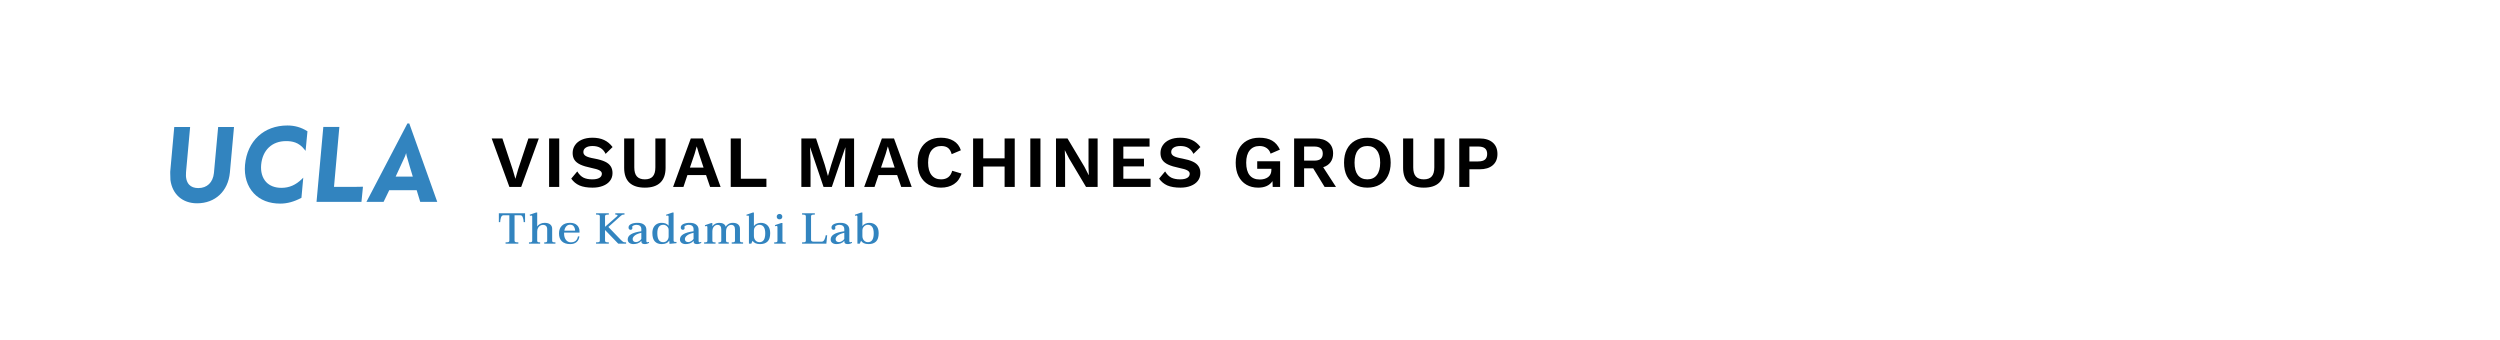 <svg width="749" height="102" viewBox="0 0 749 102" fill="none" xmlns="http://www.w3.org/2000/svg">
<rect x="0" y="0" width="749" height="102" fill="#333333" stroke="none"/>
<rect width="749" height="102" fill="black" fill-opacity="0"/>
<rect width="749" height="102" fill="black" fill-opacity="0"/>
<rect width="749" height="102" fill="white"/>
<path d="M151.47 72.597H151.847C152.098 72.597 152.285 72.562 152.406 72.493C152.536 72.415 152.601 72.294 152.601 72.129V64.498H150.82C150.473 64.498 150.226 64.732 150.079 65.2C149.94 65.659 149.867 66.11 149.858 66.552H149.455V63.9H157.307V66.552H156.891C156.882 66.11 156.804 65.659 156.657 65.2C156.518 64.732 156.276 64.498 155.929 64.498H154.161V72.129C154.161 72.441 154.408 72.597 154.902 72.597H155.292V73H151.47V72.597ZM166.405 72.61V73H163.051V72.61H163.272C163.471 72.61 163.631 72.575 163.753 72.506C163.874 72.437 163.935 72.328 163.935 72.181V68.697C163.935 68.255 163.826 67.926 163.61 67.709C163.393 67.484 163.081 67.371 162.674 67.371C162.396 67.371 162.123 67.445 161.855 67.592C161.595 67.739 161.378 67.965 161.205 68.268C161.031 68.571 160.945 68.94 160.945 69.373V72.181C160.945 72.328 161.005 72.437 161.127 72.506C161.248 72.575 161.408 72.61 161.608 72.61H161.829V73H158.475V72.61H158.748C158.964 72.61 159.133 72.575 159.255 72.506C159.385 72.437 159.45 72.328 159.45 72.181V64.888C159.45 64.68 159.346 64.576 159.138 64.576C159.068 64.576 158.951 64.606 158.787 64.667L158.683 64.329L160.581 63.679H160.945V67.839C161.144 67.527 161.443 67.271 161.842 67.072C162.24 66.864 162.674 66.76 163.142 66.76C163.887 66.76 164.455 66.92 164.845 67.241C165.235 67.562 165.43 67.995 165.43 68.541V72.181C165.43 72.328 165.49 72.437 165.612 72.506C165.742 72.575 165.915 72.61 166.132 72.61H166.405ZM169.01 69.685C169.001 69.746 168.997 69.837 168.997 69.958C168.997 70.747 169.183 71.384 169.556 71.869C169.929 72.354 170.423 72.597 171.038 72.597C171.61 72.597 172.078 72.454 172.442 72.168C172.806 71.873 173.044 71.423 173.157 70.816H173.586C173.517 71.501 173.248 72.06 172.78 72.493C172.312 72.918 171.662 73.13 170.83 73.13C169.764 73.13 168.936 72.857 168.347 72.311C167.766 71.756 167.476 70.968 167.476 69.945C167.476 68.957 167.766 68.181 168.347 67.618C168.928 67.046 169.729 66.76 170.752 66.76C171.697 66.76 172.412 67.003 172.897 67.488C173.382 67.965 173.625 68.589 173.625 69.36V69.685H169.01ZM170.804 67.319C170.336 67.319 169.955 67.484 169.66 67.813C169.365 68.134 169.17 68.567 169.075 69.113H172.312C172.303 68.662 172.178 68.251 171.935 67.878C171.701 67.505 171.324 67.319 170.804 67.319ZM187.587 72.597V73H185.221L181.269 68.905V72.129C181.269 72.441 181.516 72.597 182.01 72.597H182.4V73H178.578V72.597H178.955C179.206 72.597 179.393 72.562 179.514 72.493C179.644 72.415 179.709 72.294 179.709 72.129V64.784C179.709 64.463 179.458 64.303 178.955 64.303H178.578V63.9H182.4V64.303H182.01C181.516 64.303 181.269 64.463 181.269 64.784V67.956L184.922 64.745C184.991 64.676 185.026 64.611 185.026 64.55C185.026 64.385 184.861 64.303 184.532 64.303H184.337V63.9H187.093V64.303H186.807C186.651 64.303 186.517 64.329 186.404 64.381C186.291 64.433 186.179 64.507 186.066 64.602L182.27 67.995L186.053 71.921C186.278 72.146 186.473 72.315 186.638 72.428C186.803 72.541 186.993 72.597 187.21 72.597H187.587ZM189.829 73.13C189.292 73.13 188.863 73.009 188.542 72.766C188.222 72.515 188.061 72.177 188.061 71.752C188.061 71.102 188.395 70.578 189.062 70.179C189.73 69.772 190.757 69.473 192.143 69.282V68.658C192.143 68.225 192.009 67.9 191.74 67.683C191.48 67.466 191.129 67.358 190.687 67.358C190.367 67.358 190.072 67.423 189.803 67.553C189.543 67.674 189.413 67.804 189.413 67.943C189.413 68.004 189.422 68.077 189.439 68.164C189.457 68.242 189.465 68.303 189.465 68.346C189.465 68.476 189.418 68.593 189.322 68.697C189.236 68.801 189.097 68.853 188.906 68.853C188.742 68.853 188.599 68.792 188.477 68.671C188.365 68.55 188.308 68.381 188.308 68.164C188.308 67.713 188.564 67.367 189.075 67.124C189.587 66.881 190.228 66.76 190.999 66.76C191.857 66.76 192.512 66.946 192.962 67.319C193.422 67.683 193.651 68.186 193.651 68.827V72.168C193.651 72.445 193.755 72.584 193.963 72.584C194.093 72.584 194.254 72.549 194.444 72.48V72.753C194.288 72.874 194.098 72.965 193.872 73.026C193.647 73.095 193.413 73.13 193.17 73.13C192.902 73.13 192.668 73.082 192.468 72.987C192.269 72.883 192.169 72.71 192.169 72.467V72.155C191.84 72.519 191.467 72.775 191.051 72.922C190.635 73.061 190.228 73.13 189.829 73.13ZM190.557 72.532C190.843 72.532 191.142 72.437 191.454 72.246C191.766 72.055 191.996 71.834 192.143 71.583V69.75C191.285 69.941 190.635 70.205 190.193 70.543C189.76 70.881 189.543 71.245 189.543 71.635C189.543 71.921 189.634 72.142 189.816 72.298C189.998 72.454 190.245 72.532 190.557 72.532ZM198.244 73.13C197.369 73.13 196.684 72.866 196.19 72.337C195.696 71.808 195.449 70.968 195.449 69.815C195.449 69.156 195.571 68.597 195.813 68.138C196.056 67.679 196.385 67.336 196.801 67.111C197.217 66.877 197.694 66.76 198.231 66.76C199.167 66.76 199.861 67.046 200.311 67.618V64.888C200.311 64.68 200.212 64.576 200.012 64.576C199.934 64.576 199.813 64.606 199.648 64.667L199.557 64.329L201.442 63.679H201.806V72.025C201.806 72.19 201.85 72.311 201.936 72.389C202.032 72.458 202.175 72.493 202.365 72.493H202.677V72.857L200.584 73.065L200.519 72.051C200.285 72.424 199.982 72.697 199.609 72.87C199.237 73.043 198.782 73.13 198.244 73.13ZM198.673 72.558C199.185 72.558 199.588 72.385 199.882 72.038C200.177 71.691 200.324 71.28 200.324 70.803V68.866C200.324 68.571 200.246 68.311 200.09 68.086C199.934 67.852 199.735 67.67 199.492 67.54C199.25 67.41 199.003 67.345 198.751 67.345C197.538 67.345 196.931 68.181 196.931 69.854C196.931 71.657 197.512 72.558 198.673 72.558ZM205.478 73.13C204.941 73.13 204.512 73.009 204.191 72.766C203.871 72.515 203.71 72.177 203.71 71.752C203.71 71.102 204.044 70.578 204.711 70.179C205.379 69.772 206.406 69.473 207.792 69.282V68.658C207.792 68.225 207.658 67.9 207.389 67.683C207.129 67.466 206.778 67.358 206.336 67.358C206.016 67.358 205.721 67.423 205.452 67.553C205.192 67.674 205.062 67.804 205.062 67.943C205.062 68.004 205.071 68.077 205.088 68.164C205.106 68.242 205.114 68.303 205.114 68.346C205.114 68.476 205.067 68.593 204.971 68.697C204.885 68.801 204.746 68.853 204.555 68.853C204.391 68.853 204.248 68.792 204.126 68.671C204.014 68.55 203.957 68.381 203.957 68.164C203.957 67.713 204.213 67.367 204.724 67.124C205.236 66.881 205.877 66.76 206.648 66.76C207.506 66.76 208.161 66.946 208.611 67.319C209.071 67.683 209.3 68.186 209.3 68.827V72.168C209.3 72.445 209.404 72.584 209.612 72.584C209.742 72.584 209.903 72.549 210.093 72.48V72.753C209.937 72.874 209.747 72.965 209.521 73.026C209.296 73.095 209.062 73.13 208.819 73.13C208.551 73.13 208.317 73.082 208.117 72.987C207.918 72.883 207.818 72.71 207.818 72.467V72.155C207.489 72.519 207.116 72.775 206.7 72.922C206.284 73.061 205.877 73.13 205.478 73.13ZM206.206 72.532C206.492 72.532 206.791 72.437 207.103 72.246C207.415 72.055 207.645 71.834 207.792 71.583V69.75C206.934 69.941 206.284 70.205 205.842 70.543C205.409 70.881 205.192 71.245 205.192 71.635C205.192 71.921 205.283 72.142 205.465 72.298C205.647 72.454 205.894 72.532 206.206 72.532ZM222.63 72.61V73H219.224V72.61H219.497C219.713 72.61 219.882 72.575 220.004 72.506C220.134 72.437 220.199 72.328 220.199 72.181V68.697C220.199 68.255 220.099 67.926 219.9 67.709C219.7 67.484 219.427 67.371 219.081 67.371C218.656 67.371 218.288 67.544 217.976 67.891C217.672 68.229 217.521 68.723 217.521 69.373V72.168C217.521 72.315 217.581 72.428 217.703 72.506C217.833 72.575 218.006 72.61 218.223 72.61H218.34V73H215.246V72.61H215.389C215.605 72.61 215.774 72.575 215.896 72.506C216.026 72.437 216.091 72.328 216.091 72.181V68.697C216.091 68.255 215.991 67.926 215.792 67.709C215.592 67.484 215.319 67.371 214.973 67.371C214.548 67.371 214.184 67.544 213.881 67.891C213.577 68.229 213.426 68.723 213.426 69.373V72.168C213.426 72.315 213.486 72.428 213.608 72.506C213.738 72.575 213.911 72.61 214.128 72.61H214.375V73H210.956V72.61H211.242C211.45 72.61 211.614 72.575 211.736 72.506C211.866 72.437 211.931 72.328 211.931 72.181V68.034C211.931 67.826 211.831 67.722 211.632 67.722C211.554 67.722 211.432 67.752 211.268 67.813L211.177 67.475L213.062 66.825H213.426V67.813C213.608 67.51 213.876 67.258 214.232 67.059C214.587 66.86 214.99 66.76 215.441 66.76C216.004 66.76 216.45 66.864 216.78 67.072C217.118 67.28 217.339 67.575 217.443 67.956C217.59 67.618 217.854 67.336 218.236 67.111C218.626 66.877 219.063 66.76 219.549 66.76C220.251 66.76 220.784 66.92 221.148 67.241C221.512 67.562 221.694 67.995 221.694 68.541V72.168C221.694 72.315 221.754 72.428 221.876 72.506C222.006 72.575 222.175 72.61 222.383 72.61H222.63ZM227.719 73.13C227.164 73.13 226.696 73.043 226.315 72.87C225.942 72.688 225.661 72.445 225.47 72.142L225.08 73H224.378V64.888C224.378 64.68 224.278 64.576 224.079 64.576C224.001 64.576 223.88 64.606 223.715 64.667L223.624 64.329L225.509 63.679H225.873V67.735C226.09 67.406 226.389 67.163 226.77 67.007C227.151 66.842 227.537 66.76 227.927 66.76C228.785 66.76 229.47 67.029 229.981 67.566C230.492 68.095 230.748 68.853 230.748 69.841C230.748 71.011 230.484 71.852 229.955 72.363C229.435 72.874 228.69 73.13 227.719 73.13ZM227.524 72.558C228.685 72.558 229.266 71.674 229.266 69.906C229.266 68.199 228.664 67.345 227.459 67.345C227.208 67.345 226.961 67.414 226.718 67.553C226.475 67.692 226.272 67.891 226.107 68.151C225.951 68.402 225.873 68.688 225.873 69.009V70.751C225.873 71.063 225.938 71.358 226.068 71.635C226.198 71.904 226.389 72.125 226.64 72.298C226.891 72.471 227.186 72.558 227.524 72.558ZM233.55 65.72C233.299 65.72 233.095 65.646 232.939 65.499C232.783 65.343 232.705 65.148 232.705 64.914C232.705 64.671 232.783 64.476 232.939 64.329C233.095 64.173 233.299 64.095 233.55 64.095C233.793 64.095 233.992 64.173 234.148 64.329C234.304 64.476 234.382 64.671 234.382 64.914C234.382 65.148 234.304 65.343 234.148 65.499C233.992 65.646 233.793 65.72 233.55 65.72ZM231.951 72.61H232.224C232.441 72.61 232.61 72.575 232.731 72.506C232.861 72.437 232.926 72.328 232.926 72.181V68.021C232.926 67.804 232.822 67.696 232.614 67.696C232.571 67.696 232.51 67.709 232.432 67.735C232.363 67.761 232.306 67.778 232.263 67.787L232.159 67.449L234.057 66.812H234.421V72.181C234.421 72.328 234.482 72.437 234.603 72.506C234.733 72.575 234.902 72.61 235.11 72.61H235.396V73H231.951V72.61ZM240.3 72.597H240.677C240.928 72.597 241.115 72.562 241.236 72.493C241.366 72.415 241.431 72.294 241.431 72.129V64.784C241.431 64.463 241.18 64.303 240.677 64.303H240.3V63.9H244.122V64.303H243.732C243.238 64.303 242.991 64.463 242.991 64.784V71.843C242.991 72.216 243.251 72.402 243.771 72.402H246.176C246.54 72.402 246.817 72.19 247.008 71.765C247.207 71.34 247.333 70.916 247.385 70.491H247.814L247.58 73H240.3V72.597ZM250.636 73.13C250.099 73.13 249.67 73.009 249.349 72.766C249.029 72.515 248.868 72.177 248.868 71.752C248.868 71.102 249.202 70.578 249.869 70.179C250.537 69.772 251.564 69.473 252.95 69.282V68.658C252.95 68.225 252.816 67.9 252.547 67.683C252.287 67.466 251.936 67.358 251.494 67.358C251.174 67.358 250.879 67.423 250.61 67.553C250.35 67.674 250.22 67.804 250.22 67.943C250.22 68.004 250.229 68.077 250.246 68.164C250.264 68.242 250.272 68.303 250.272 68.346C250.272 68.476 250.225 68.593 250.129 68.697C250.043 68.801 249.904 68.853 249.713 68.853C249.549 68.853 249.406 68.792 249.284 68.671C249.172 68.55 249.115 68.381 249.115 68.164C249.115 67.713 249.371 67.367 249.882 67.124C250.394 66.881 251.035 66.76 251.806 66.76C252.664 66.76 253.319 66.946 253.769 67.319C254.229 67.683 254.458 68.186 254.458 68.827V72.168C254.458 72.445 254.562 72.584 254.77 72.584C254.9 72.584 255.061 72.549 255.251 72.48V72.753C255.095 72.874 254.905 72.965 254.679 73.026C254.454 73.095 254.22 73.13 253.977 73.13C253.709 73.13 253.475 73.082 253.275 72.987C253.076 72.883 252.976 72.71 252.976 72.467V72.155C252.647 72.519 252.274 72.775 251.858 72.922C251.442 73.061 251.035 73.13 250.636 73.13ZM251.364 72.532C251.65 72.532 251.949 72.437 252.261 72.246C252.573 72.055 252.803 71.834 252.95 71.583V69.75C252.092 69.941 251.442 70.205 251 70.543C250.567 70.881 250.35 71.245 250.35 71.635C250.35 71.921 250.441 72.142 250.623 72.298C250.805 72.454 251.052 72.532 251.364 72.532ZM260.221 73.13C259.667 73.13 259.199 73.043 258.817 72.87C258.445 72.688 258.163 72.445 257.972 72.142L257.582 73H256.88V64.888C256.88 64.68 256.781 64.576 256.581 64.576C256.503 64.576 256.382 64.606 256.217 64.667L256.126 64.329L258.011 63.679H258.375V67.735C258.592 67.406 258.891 67.163 259.272 67.007C259.654 66.842 260.039 66.76 260.429 66.76C261.287 66.76 261.972 67.029 262.483 67.566C262.995 68.095 263.25 68.853 263.25 69.841C263.25 71.011 262.986 71.852 262.457 72.363C261.937 72.874 261.192 73.13 260.221 73.13ZM260.026 72.558C261.188 72.558 261.768 71.674 261.768 69.906C261.768 68.199 261.166 67.345 259.961 67.345C259.71 67.345 259.463 67.414 259.22 67.553C258.978 67.692 258.774 67.891 258.609 68.151C258.453 68.402 258.375 68.688 258.375 69.009V70.751C258.375 71.063 258.44 71.358 258.57 71.635C258.7 71.904 258.891 72.125 259.142 72.298C259.394 72.471 259.688 72.558 260.026 72.558Z" fill="#3284BF"/>
<path d="M156.152 56H152.61L147.308 41.48H150.52L153.578 50.72L154.414 53.58L155.228 50.742L158.308 41.48H161.432L156.152 56ZM167.546 56H164.51V41.48H167.546V56ZM177.503 41.26C178.852 41.26 180.011 41.487 180.979 41.942C181.947 42.382 182.797 43.086 183.531 44.054L181.441 46.1C181.059 45.308 180.553 44.721 179.923 44.34C179.292 43.944 178.493 43.746 177.525 43.746C176.645 43.746 175.963 43.915 175.479 44.252C175.009 44.575 174.775 45.007 174.775 45.55C174.775 46.049 175.017 46.445 175.501 46.738C175.985 47.031 176.857 47.288 178.119 47.508C179.439 47.757 180.487 48.065 181.265 48.432C182.042 48.799 182.607 49.261 182.959 49.818C183.325 50.361 183.509 51.043 183.509 51.864C183.509 52.759 183.252 53.536 182.739 54.196C182.24 54.841 181.536 55.34 180.627 55.692C179.732 56.044 178.705 56.22 177.547 56.22C175.948 56.22 174.635 56 173.609 55.56C172.597 55.105 171.775 54.423 171.145 53.514L172.949 51.358C173.491 52.253 174.115 52.876 174.819 53.228C175.523 53.565 176.395 53.734 177.437 53.734C178.375 53.734 179.087 53.587 179.571 53.294C180.069 53.001 180.319 52.583 180.319 52.04C180.319 51.644 180.084 51.314 179.615 51.05C179.16 50.786 178.339 50.537 177.151 50.302C175.787 50.023 174.694 49.693 173.873 49.312C173.066 48.931 172.479 48.461 172.113 47.904C171.746 47.347 171.563 46.657 171.563 45.836C171.563 44.971 171.797 44.193 172.267 43.504C172.736 42.8 173.418 42.25 174.313 41.854C175.222 41.458 176.285 41.26 177.503 41.26ZM199.406 50.28C199.406 52.245 198.878 53.727 197.822 54.724C196.78 55.721 195.24 56.22 193.202 56.22C191.163 56.22 189.616 55.721 188.56 54.724C187.518 53.727 186.998 52.245 186.998 50.28V41.48H190.034V50.148C190.034 51.365 190.29 52.267 190.804 52.854C191.332 53.441 192.131 53.734 193.202 53.734C194.272 53.734 195.064 53.441 195.578 52.854C196.091 52.267 196.348 51.365 196.348 50.148V41.48H199.406V50.28ZM211.537 52.458H205.949L204.761 56H201.659L206.961 41.48H210.591L215.893 56H212.747L211.537 52.458ZM210.789 50.214L209.425 46.122L208.765 43.922H208.721L208.105 46.078L206.697 50.214H210.789ZM229.619 53.558V56H218.927V41.48H221.963V53.558H229.619ZM255.883 56H253.155V48.432L253.287 44.186H253.243L249.217 56H246.731L242.727 44.186H242.683L242.837 48.432V56H240.087V41.48H244.487L247.105 49.4L248.029 52.678H248.073L249.019 49.422L251.615 41.48H255.883V56ZM268.789 52.458H263.201L262.013 56H258.911L264.213 41.48H267.843L273.145 56H269.999L268.789 52.458ZM268.041 50.214L266.677 46.122L266.017 43.922H265.973L265.357 46.078L263.949 50.214H268.041ZM288.072 51.996C287.647 53.389 286.891 54.445 285.806 55.164C284.721 55.868 283.423 56.22 281.912 56.22C280.489 56.22 279.25 55.919 278.194 55.318C277.138 54.717 276.324 53.859 275.752 52.744C275.195 51.615 274.916 50.28 274.916 48.74C274.916 47.2 275.195 45.873 275.752 44.758C276.324 43.629 277.131 42.763 278.172 42.162C279.228 41.561 280.46 41.26 281.868 41.26C283.379 41.26 284.655 41.575 285.696 42.206C286.752 42.837 287.478 43.775 287.874 45.022L285.124 46.188C284.889 45.323 284.523 44.699 284.024 44.318C283.525 43.937 282.851 43.746 282 43.746C280.768 43.746 279.8 44.179 279.096 45.044C278.407 45.909 278.062 47.141 278.062 48.74C278.062 50.339 278.399 51.571 279.074 52.436C279.749 53.301 280.702 53.734 281.934 53.734C283.709 53.734 284.823 52.876 285.278 51.16L288.072 51.996ZM304.014 41.48V56H300.978V49.884H294.576V56H291.54V41.48H294.576V47.442H300.978V41.48H304.014ZM311.719 56H308.683V41.48H311.719V56ZM328.848 56H325.372L320.29 47.464L319.036 45.022H319.014L319.102 47.596V56H316.374V41.48H319.828L324.91 49.994L326.164 52.458H326.208L326.12 49.884V41.48H328.848V56ZM344.716 53.558V56H333.518V41.48H344.408V43.922H336.554V47.53H342.736V49.862H336.554V53.558H344.716ZM353.621 41.26C354.971 41.26 356.129 41.487 357.097 41.942C358.065 42.382 358.916 43.086 359.649 44.054L357.559 46.1C357.178 45.308 356.672 44.721 356.041 44.34C355.411 43.944 354.611 43.746 353.643 43.746C352.763 43.746 352.081 43.915 351.597 44.252C351.128 44.575 350.893 45.007 350.893 45.55C350.893 46.049 351.135 46.445 351.619 46.738C352.103 47.031 352.976 47.288 354.237 47.508C355.557 47.757 356.606 48.065 357.383 48.432C358.161 48.799 358.725 49.261 359.077 49.818C359.444 50.361 359.627 51.043 359.627 51.864C359.627 52.759 359.371 53.536 358.857 54.196C358.359 54.841 357.655 55.34 356.745 55.692C355.851 56.044 354.824 56.22 353.665 56.22C352.067 56.22 350.754 56 349.727 55.56C348.715 55.105 347.894 54.423 347.263 53.514L349.067 51.358C349.61 52.253 350.233 52.876 350.937 53.228C351.641 53.565 352.514 53.734 353.555 53.734C354.494 53.734 355.205 53.587 355.689 53.294C356.188 53.001 356.437 52.583 356.437 52.04C356.437 51.644 356.203 51.314 355.733 51.05C355.279 50.786 354.457 50.537 353.269 50.302C351.905 50.023 350.813 49.693 349.991 49.312C349.185 48.931 348.598 48.461 348.231 47.904C347.865 47.347 347.681 46.657 347.681 45.836C347.681 44.971 347.916 44.193 348.385 43.504C348.855 42.8 349.537 42.25 350.431 41.854C351.341 41.458 352.404 41.26 353.621 41.26ZM383.525 48.322V56H381.303L381.237 54.262C380.357 55.567 378.927 56.22 376.947 56.22C375.612 56.22 374.439 55.927 373.427 55.34C372.415 54.753 371.623 53.903 371.051 52.788C370.493 51.659 370.215 50.317 370.215 48.762C370.215 47.222 370.501 45.887 371.073 44.758C371.659 43.629 372.481 42.763 373.537 42.162C374.607 41.561 375.854 41.26 377.277 41.26C378.846 41.26 380.122 41.546 381.105 42.118C382.102 42.69 382.887 43.592 383.459 44.824L380.665 46.034C380.445 45.286 380.041 44.721 379.455 44.34C378.883 43.944 378.186 43.746 377.365 43.746C376.103 43.746 375.121 44.179 374.417 45.044C373.713 45.909 373.361 47.141 373.361 48.74C373.361 50.397 373.705 51.651 374.395 52.502C375.084 53.353 376.096 53.778 377.431 53.778C378.457 53.778 379.293 53.536 379.939 53.052C380.584 52.553 380.907 51.835 380.907 50.896V50.566H376.661V48.322H383.525ZM393.439 50.434H390.711V56H387.719V41.48H394.121C395.779 41.48 397.069 41.876 397.993 42.668C398.932 43.445 399.401 44.545 399.401 45.968C399.401 47.009 399.145 47.882 398.631 48.586C398.118 49.29 397.385 49.796 396.431 50.104L400.259 56H396.849L393.439 50.434ZM390.711 48.124H393.725C394.605 48.124 395.251 47.955 395.661 47.618C396.087 47.266 396.299 46.731 396.299 46.012C396.299 45.293 396.087 44.765 395.661 44.428C395.251 44.076 394.605 43.9 393.725 43.9H390.711V48.124ZM409.672 41.26C411.095 41.26 412.327 41.561 413.368 42.162C414.424 42.763 415.231 43.629 415.788 44.758C416.36 45.873 416.646 47.2 416.646 48.74C416.646 50.28 416.36 51.615 415.788 52.744C415.231 53.859 414.424 54.717 413.368 55.318C412.327 55.919 411.095 56.22 409.672 56.22C408.249 56.22 407.01 55.919 405.954 55.318C404.898 54.717 404.084 53.859 403.512 52.744C402.955 51.615 402.676 50.28 402.676 48.74C402.676 47.2 402.955 45.873 403.512 44.758C404.084 43.629 404.898 42.763 405.954 42.162C407.01 41.561 408.249 41.26 409.672 41.26ZM409.672 43.746C408.44 43.746 407.487 44.179 406.812 45.044C406.152 45.895 405.822 47.127 405.822 48.74C405.822 50.353 406.152 51.593 406.812 52.458C407.487 53.309 408.44 53.734 409.672 53.734C410.889 53.734 411.828 53.309 412.488 52.458C413.163 51.593 413.5 50.353 413.5 48.74C413.5 47.127 413.163 45.895 412.488 45.044C411.828 44.179 410.889 43.746 409.672 43.746ZM432.777 50.28C432.777 52.245 432.249 53.727 431.193 54.724C430.151 55.721 428.611 56.22 426.573 56.22C424.534 56.22 422.987 55.721 421.931 54.724C420.889 53.727 420.369 52.245 420.369 50.28V41.48H423.405V50.148C423.405 51.365 423.661 52.267 424.175 52.854C424.703 53.441 425.502 53.734 426.573 53.734C427.643 53.734 428.435 53.441 428.949 52.854C429.462 52.267 429.719 51.365 429.719 50.148V41.48H432.777V50.28ZM443.289 41.48C444.976 41.48 446.288 41.891 447.227 42.712C448.166 43.519 448.635 44.663 448.635 46.144C448.635 47.581 448.166 48.703 447.227 49.51C446.288 50.317 444.976 50.72 443.289 50.72H440.231V56H437.195V41.48H443.289ZM442.827 48.366C443.766 48.366 444.455 48.183 444.895 47.816C445.335 47.435 445.555 46.87 445.555 46.122C445.555 45.374 445.335 44.817 444.895 44.45C444.455 44.083 443.766 43.9 442.827 43.9H440.231V48.366H442.827Z" fill="black"/>
<rect width="80" height="24" fill="black" fill-opacity="0" transform="translate(51 37)"/>
<rect width="80" height="24" fill="black" fill-opacity="0" transform="translate(51 37)"/>
<rect width="60" height="18" fill="black" fill-opacity="0" transform="translate(51 61) scale(1.333 -1.333)"/>
<rect width="60" height="18" fill="black" fill-opacity="0" transform="translate(51 61) scale(1.333 -1.333)"/>
<rect width="60" height="18" fill="black" fill-opacity="0" transform="translate(51 61) scale(1.333 -1.333)"/>
<rect width="14.332" height="17.141" fill="black" fill-opacity="0" transform="translate(51 60.91) scale(1.333 -1.333)"/>
<path d="M65.358 38.056L64.093 51.838C63.799 54.662 62.047 56.348 59.401 56.348C58.217 56.348 57.295 56.005 56.667 55.33C55.908 54.513 55.585 53.214 55.734 51.57L56.961 38.056H52.207L51.002 51.425C51.002 51.441 51 51.869 51 51.869L51.058 53.913C51.632 58.235 54.69 60.91 59.034 60.91C64.476 60.91 68.341 57.298 68.874 51.69L70.109 38.056H69.924H65.358Z" fill="#3284BF"/>
<rect width="14.072" height="17.553" fill="black" fill-opacity="0" transform="translate(73.353 61) scale(1.333 -1.333)"/>
<path d="M86.107 37.595C79.046 37.595 74.062 42.227 73.408 49.395C73.109 52.76 74.036 55.778 76.02 57.901C77.906 59.934 80.653 61 83.96 61C86.033 61 88.077 60.443 90.219 59.31L90.313 59.259L90.858 53.228L90.469 53.612C88.609 55.433 86.654 56.278 84.312 56.278C82.384 56.278 80.8 55.671 79.729 54.529C78.583 53.293 78.053 51.456 78.244 49.345C78.641 44.981 81.489 42.275 85.683 42.275C87.463 42.275 89.513 42.572 91.239 44.813L91.551 45.204L92.116 39.336L92.012 39.275C90.224 38.15 88.291 37.595 86.107 37.595Z" fill="#3284BF"/>
<rect width="10.432" height="16.844" fill="black" fill-opacity="0" transform="translate(94.832 60.48) scale(1.333 -1.333)"/>
<path d="M106.16 55.988H100.067C100.105 55.573 101.673 38.021 101.673 38.021H101.459H96.868L94.832 60.48H108.295L108.743 55.942L106.16 55.988Z" fill="#3284BF"/>
<rect width="15.912" height="17.613" fill="black" fill-opacity="0" transform="translate(109.784 60.483) scale(1.333 -1.333)"/>
<path d="M122.625 37H122.483H122.055L109.784 60.477H114.923C114.923 60.477 116.511 57.188 116.618 56.978H124.834C124.912 57.24 125.901 60.483 125.901 60.483L131 60.477L122.625 37ZM118.542 52.905C118.542 52.905 121.289 46.95 121.35 46.814C121.476 46.519 121.599 46.157 121.646 45.956H121.712C121.733 46.209 121.777 46.515 121.868 46.819C122.093 47.749 123.674 52.912 123.674 52.912L118.542 52.905Z" fill="#3284BF"/>
</svg>
